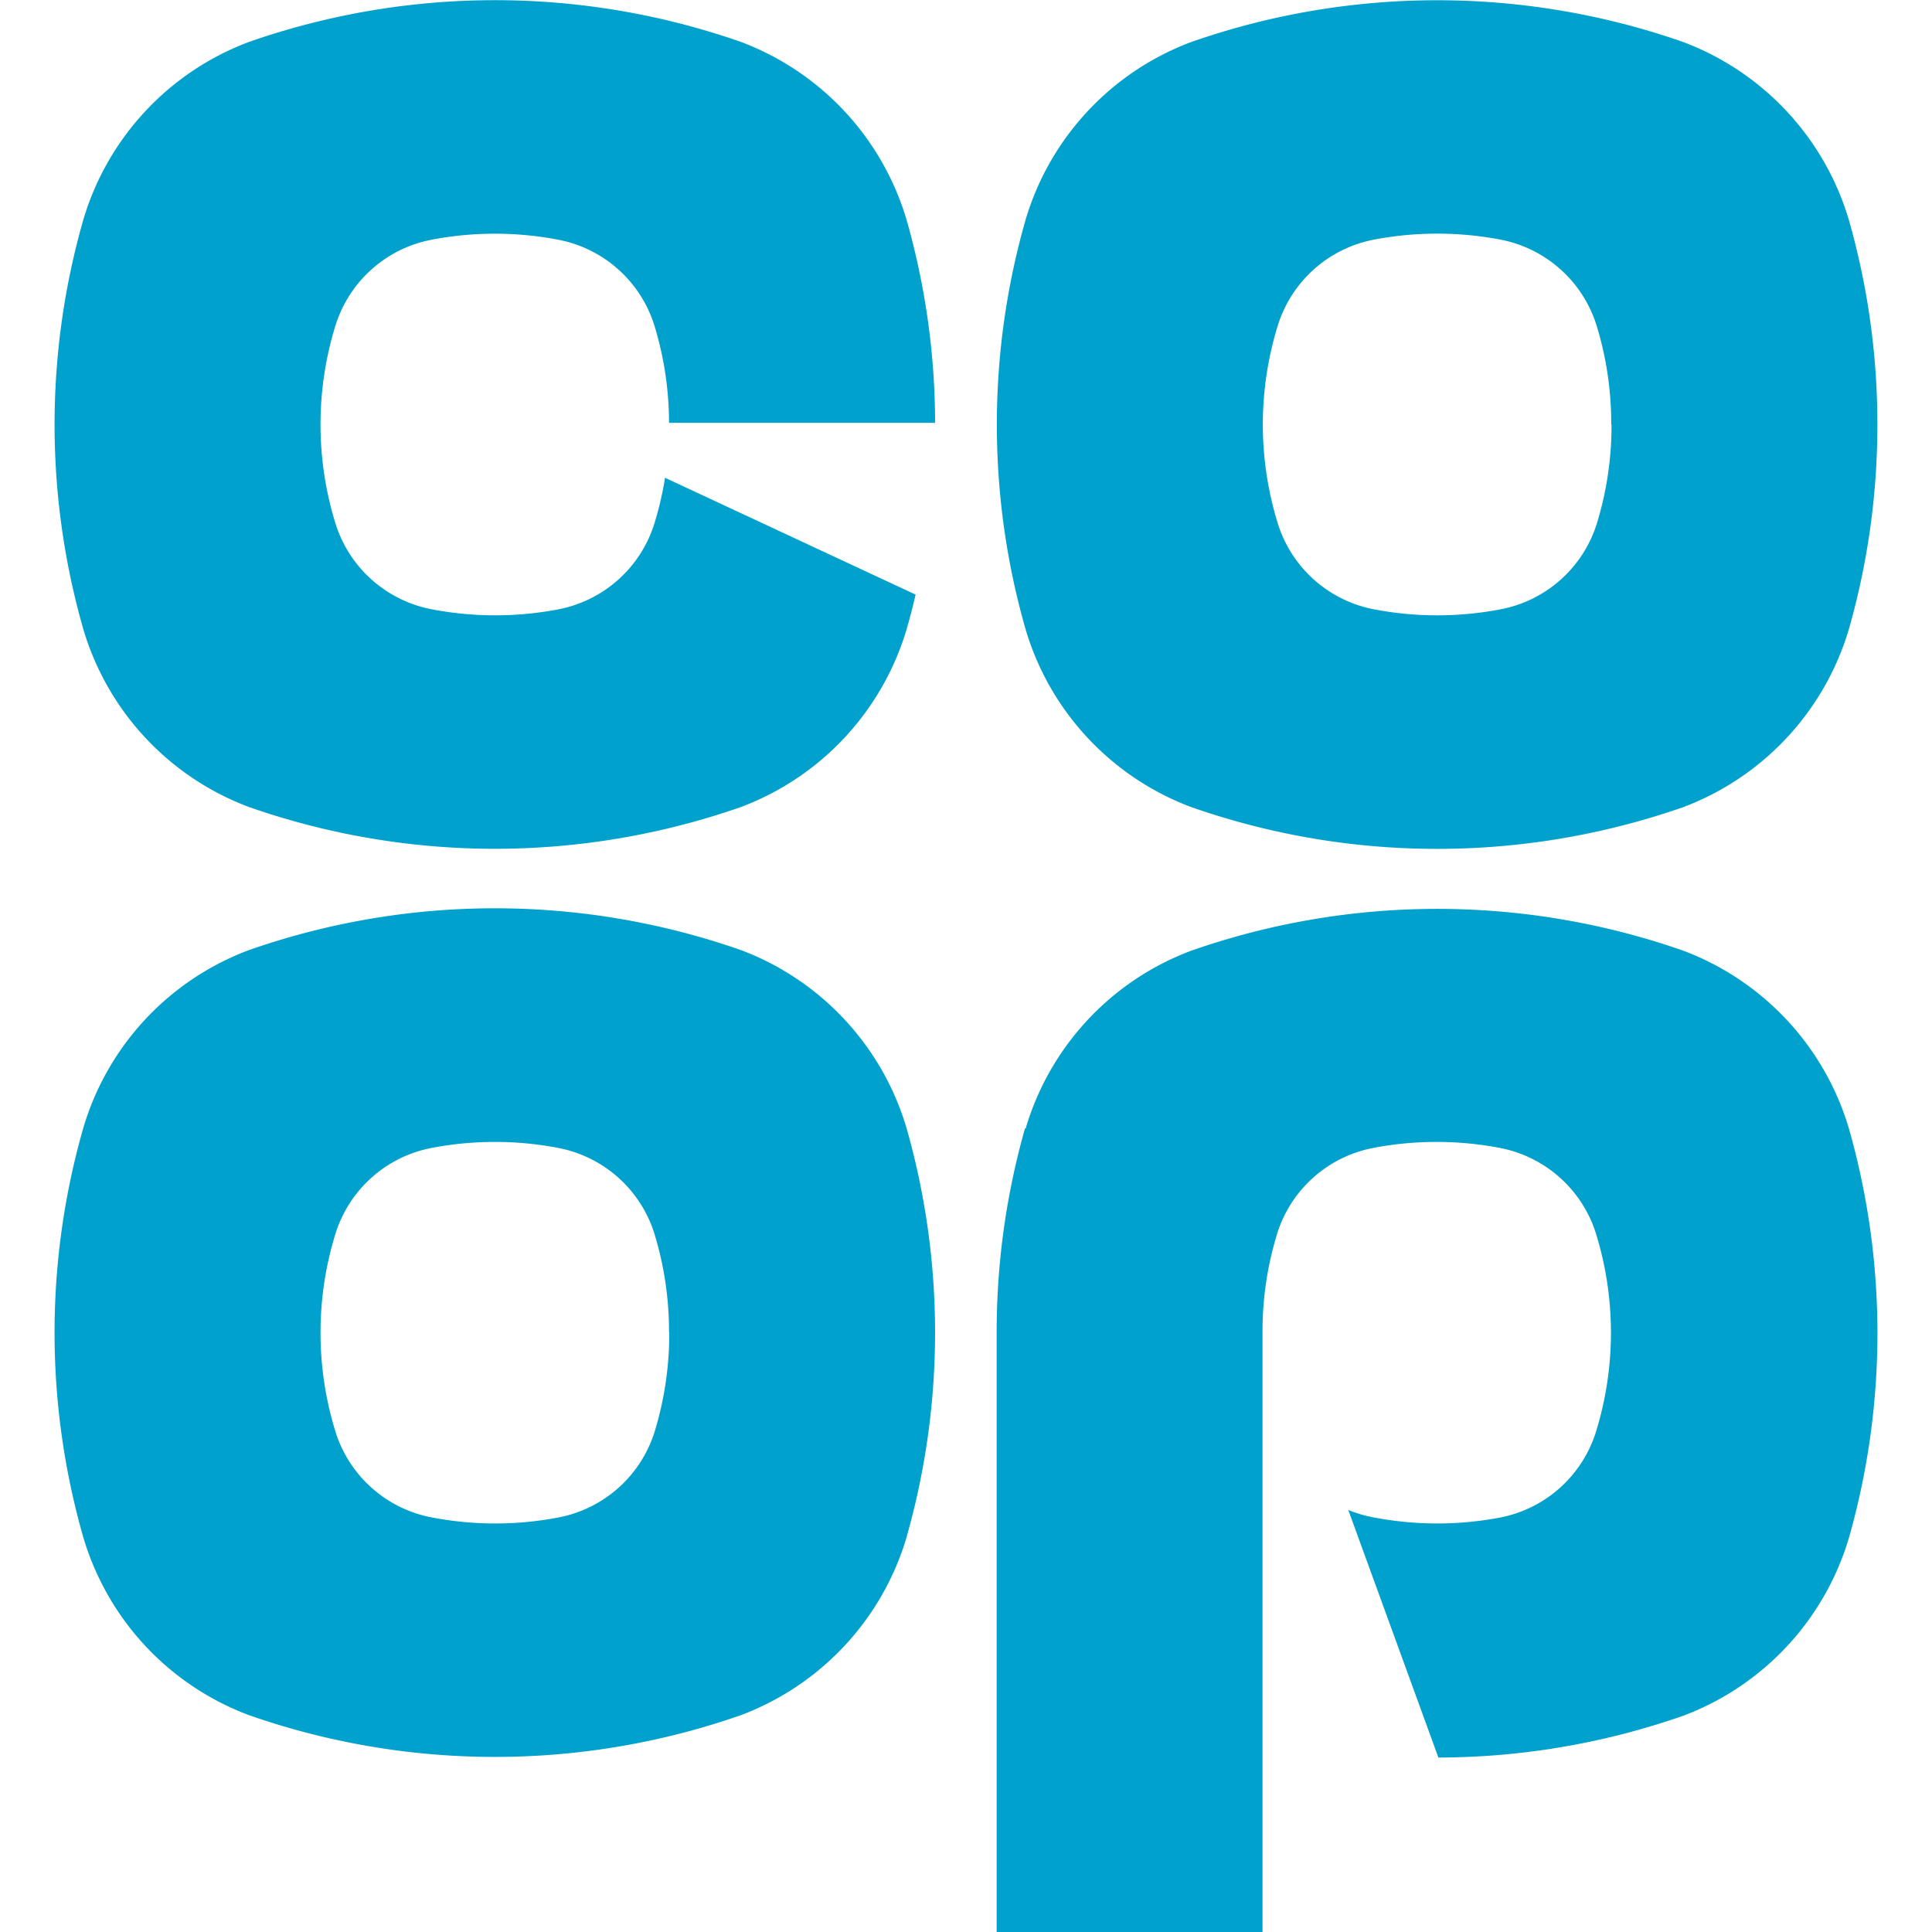 <svg xmlns="http://www.w3.org/2000/svg" viewBox="0 0 245.73 260.46" width="68" height="68">
  <path fill="#00a1cc" d="M245.73 57.22a100.26 100.26 0 0 0-3.84-27.56 36.8 36.8 0 0 0-22.35-24 100.47 100.47 0 0 0-66.3 0 36.7 36.7 0 0 0-22.35 24 100.28 100.28 0 0 0 0 55.15 36.71 36.71 0 0 0 22.35 24 100.23 100.23 0 0 0 33.14 5.63 100.56 100.56 0 0 0 33.16-5.62 36.82 36.82 0 0 0 22.35-24 100.34 100.34 0 0 0 3.84-27.6zm-35.84 0a44.87 44.87 0 0 1-2 13.43A16.9 16.9 0 0 1 195 82.13a45.24 45.24 0 0 1-17.21 0 16.9 16.9 0 0 1-12.86-11.47 45.1 45.1 0 0 1 0-26.87 16.9 16.9 0 0 1 12.86-11.47 45.4 45.4 0 0 1 17.21 0 16.91 16.91 0 0 1 12.85 11.48 44.84 44.84 0 0 1 2 13.43m-95 150a100.77 100.77 0 0 0 0-55.15 36.78 36.78 0 0 0-22.34-24 100.41 100.41 0 0 0-66.3 0 36.68 36.68 0 0 0-22.35 24 100.21 100.21 0 0 0 0 55.15 36.69 36.69 0 0 0 22.35 24 100.47 100.47 0 0 0 66.3 0 36.8 36.8 0 0 0 22.35-24m-32-27.57a45 45 0 0 1-2 13.44A16.9 16.9 0 0 1 68 204.56a45.25 45.25 0 0 1-17.21 0 16.89 16.89 0 0 1-12.9-11.46 45.15 45.15 0 0 1 0-26.87 16.9 16.9 0 0 1 12.86-11.46 45.36 45.36 0 0 1 17.21 0 16.9 16.9 0 0 1 12.87 11.46 45 45 0 0 1 2 13.43M82.86 57h35.84a100.51 100.51 0 0 0-3.84-27.35 36.8 36.8 0 0 0-22.34-24 100.5 100.5 0 0 0-66.31 0 36.71 36.71 0 0 0-22.35 24 100.27 100.27 0 0 0 0 55.15 36.71 36.71 0 0 0 22.35 24 100.37 100.37 0 0 0 33.14 5.63 100.7 100.7 0 0 0 33.17-5.63 36.81 36.81 0 0 0 22.35-24c.44-1.52.84-3.09 1.2-4.64L82.29 64.41a44.56 44.56 0 0 1-1.46 6.25A16.91 16.91 0 0 1 68 82.13a45.25 45.25 0 0 1-17.21 0 16.9 16.9 0 0 1-12.9-11.47 45.14 45.14 0 0 1 0-26.87 16.9 16.9 0 0 1 12.86-11.46 45.3 45.3 0 0 1 17.21 0A16.9 16.9 0 0 1 80.83 43.8a45 45 0 0 1 2 13.21m48 95.08a100.35 100.35 0 0 0-3.83 27.57v80.8h35.84v-80.8a44.65 44.65 0 0 1 2-13.43 16.9 16.9 0 0 1 12.86-11.46 45.35 45.35 0 0 1 17.21 0 16.91 16.91 0 0 1 12.86 11.46 45.2 45.2 0 0 1 0 26.87A16.9 16.9 0 0 1 195 204.56a45.35 45.35 0 0 1-17.21 0 16.9 16.9 0 0 1-3.39-1l12.15 33.38a100.45 100.45 0 0 0 33-5.63 36.79 36.79 0 0 0 22.35-24 100.92 100.92 0 0 0 0-55.15 36.78 36.78 0 0 0-22.35-24 100.41 100.41 0 0 0-66.3 0 36.67 36.67 0 0 0-22.35 24"/>
</svg>
